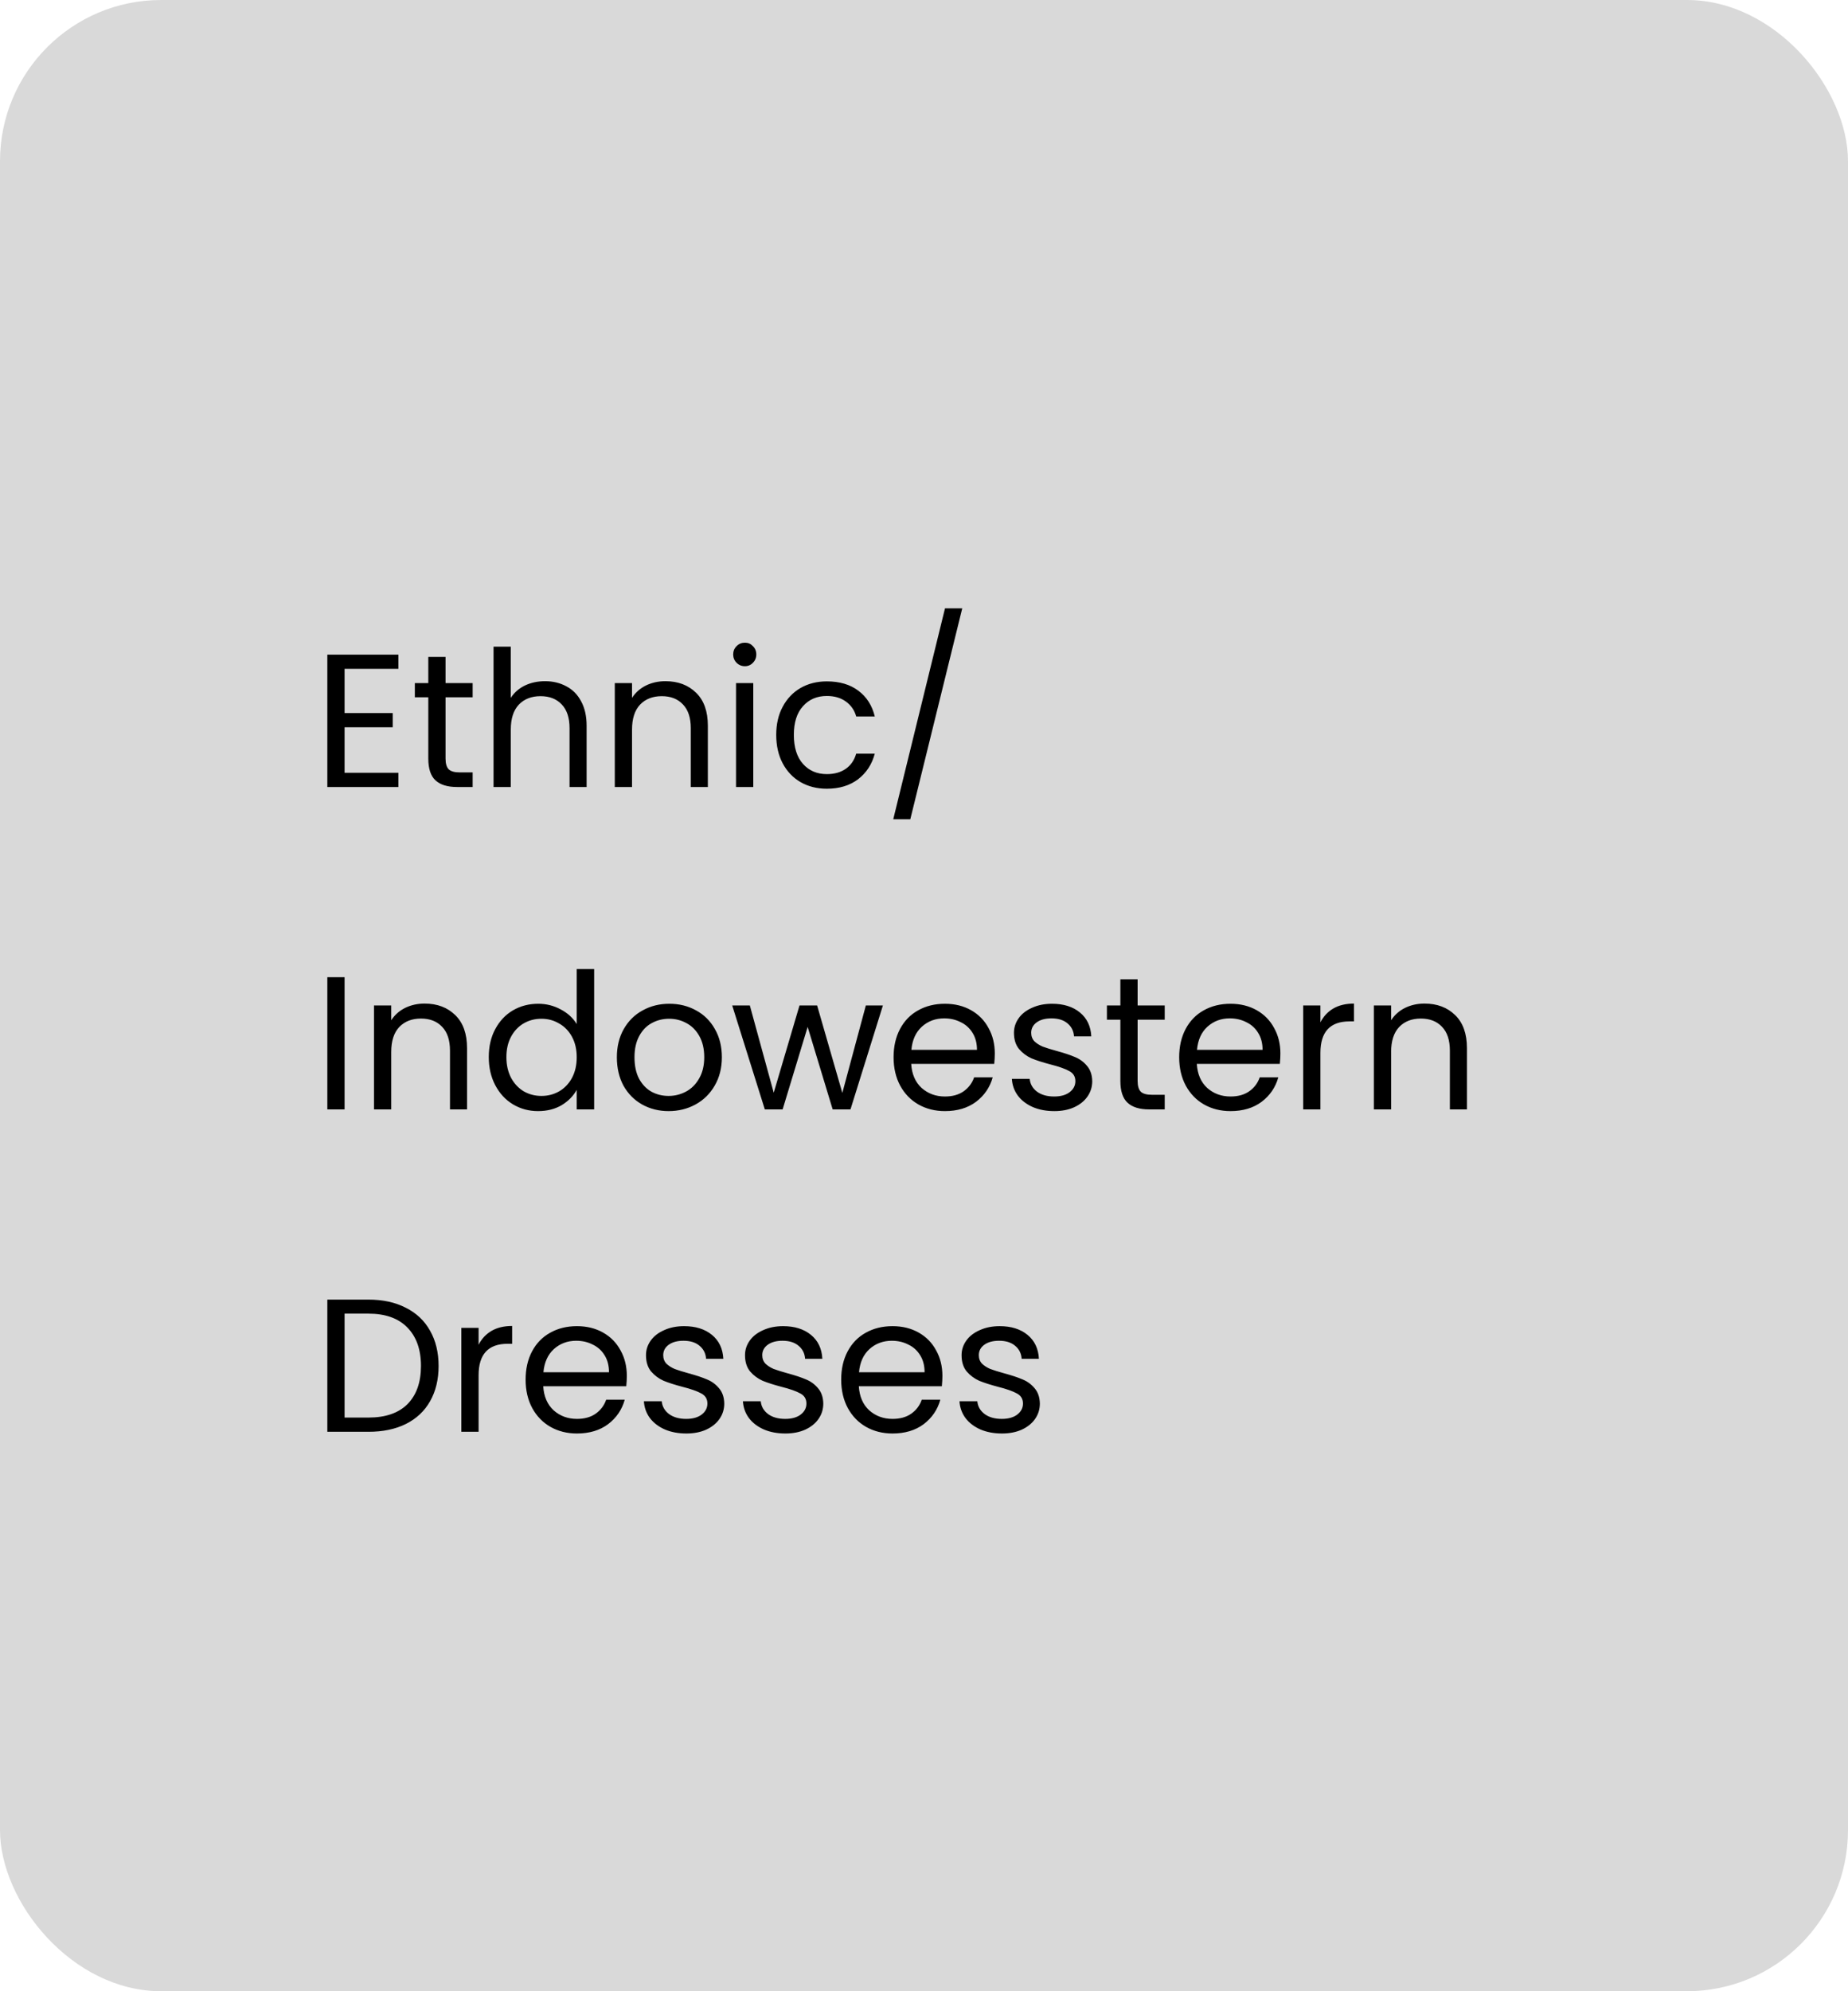 <svg width="195" height="210" viewBox="0 0 195 210" fill="none" xmlns="http://www.w3.org/2000/svg">
<rect width="195" height="210" rx="17" fill="#D9D9D9"/>
<path d="M36.36 70.54V75.2H41.44V76.7H36.36V81.5H42.04V83H34.54V69.04H42.04V70.54H36.36ZM47.014 73.54V80C47.014 80.533 47.127 80.913 47.354 81.14C47.581 81.353 47.974 81.46 48.534 81.46H49.874V83H48.234C47.221 83 46.461 82.767 45.954 82.3C45.447 81.833 45.194 81.067 45.194 80V73.54H43.774V72.04H45.194V69.28H47.014V72.04H49.874V73.54H47.014ZM57.519 71.84C58.346 71.84 59.092 72.02 59.759 72.38C60.426 72.727 60.946 73.253 61.319 73.96C61.706 74.667 61.899 75.527 61.899 76.54V83H60.099V76.8C60.099 75.707 59.826 74.873 59.279 74.3C58.732 73.713 57.986 73.42 57.039 73.42C56.079 73.42 55.312 73.72 54.739 74.32C54.179 74.92 53.899 75.793 53.899 76.94V83H52.079V68.2H53.899V73.6C54.259 73.04 54.752 72.607 55.379 72.3C56.019 71.993 56.732 71.84 57.519 71.84ZM70.212 71.84C71.545 71.84 72.625 72.247 73.452 73.06C74.279 73.86 74.692 75.02 74.692 76.54V83H72.892V76.8C72.892 75.707 72.619 74.873 72.072 74.3C71.525 73.713 70.779 73.42 69.832 73.42C68.872 73.42 68.105 73.72 67.532 74.32C66.972 74.92 66.692 75.793 66.692 76.94V83H64.872V72.04H66.692V73.6C67.052 73.04 67.539 72.607 68.152 72.3C68.779 71.993 69.465 71.84 70.212 71.84ZM78.605 70.26C78.258 70.26 77.965 70.14 77.725 69.9C77.485 69.66 77.365 69.367 77.365 69.02C77.365 68.673 77.485 68.38 77.725 68.14C77.965 67.9 78.258 67.78 78.605 67.78C78.938 67.78 79.218 67.9 79.445 68.14C79.685 68.38 79.805 68.673 79.805 69.02C79.805 69.367 79.685 69.66 79.445 69.9C79.218 70.14 78.938 70.26 78.605 70.26ZM79.485 72.04V83H77.665V72.04H79.485ZM81.907 77.5C81.907 76.367 82.133 75.38 82.587 74.54C83.04 73.687 83.667 73.027 84.467 72.56C85.28 72.093 86.207 71.86 87.247 71.86C88.594 71.86 89.7 72.187 90.567 72.84C91.447 73.493 92.027 74.4 92.307 75.56H90.347C90.16 74.893 89.793 74.367 89.247 73.98C88.713 73.593 88.047 73.4 87.247 73.4C86.207 73.4 85.367 73.76 84.727 74.48C84.087 75.187 83.767 76.193 83.767 77.5C83.767 78.82 84.087 79.84 84.727 80.56C85.367 81.28 86.207 81.64 87.247 81.64C88.047 81.64 88.713 81.453 89.247 81.08C89.78 80.707 90.147 80.173 90.347 79.48H92.307C92.013 80.6 91.427 81.5 90.547 82.18C89.667 82.847 88.567 83.18 87.247 83.18C86.207 83.18 85.28 82.947 84.467 82.48C83.667 82.013 83.04 81.353 82.587 80.5C82.133 79.647 81.907 78.647 81.907 77.5ZM101.535 64.16L96.055 86.4H94.255L99.715 64.16H101.535ZM36.36 103.06V117H34.54V103.06H36.36ZM44.802 105.84C46.135 105.84 47.215 106.247 48.042 107.06C48.868 107.86 49.282 109.02 49.282 110.54V117H47.482V110.8C47.482 109.707 47.209 108.873 46.662 108.3C46.115 107.713 45.368 107.42 44.422 107.42C43.462 107.42 42.695 107.72 42.122 108.32C41.562 108.92 41.282 109.793 41.282 110.94V117H39.462V106.04H41.282V107.6C41.642 107.04 42.129 106.607 42.742 106.3C43.368 105.993 44.055 105.84 44.802 105.84ZM51.575 111.48C51.575 110.36 51.801 109.38 52.255 108.54C52.708 107.687 53.328 107.027 54.115 106.56C54.915 106.093 55.808 105.86 56.795 105.86C57.648 105.86 58.441 106.06 59.175 106.46C59.908 106.847 60.468 107.36 60.855 108V102.2H62.695V117H60.855V114.94C60.495 115.593 59.962 116.133 59.255 116.56C58.548 116.973 57.721 117.18 56.775 117.18C55.801 117.18 54.915 116.94 54.115 116.46C53.328 115.98 52.708 115.307 52.255 114.44C51.801 113.573 51.575 112.587 51.575 111.48ZM60.855 111.5C60.855 110.673 60.688 109.953 60.355 109.34C60.022 108.727 59.568 108.26 58.995 107.94C58.435 107.607 57.815 107.44 57.135 107.44C56.455 107.44 55.835 107.6 55.275 107.92C54.715 108.24 54.268 108.707 53.935 109.32C53.602 109.933 53.435 110.653 53.435 111.48C53.435 112.32 53.602 113.053 53.935 113.68C54.268 114.293 54.715 114.767 55.275 115.1C55.835 115.42 56.455 115.58 57.135 115.58C57.815 115.58 58.435 115.42 58.995 115.1C59.568 114.767 60.022 114.293 60.355 113.68C60.688 113.053 60.855 112.327 60.855 111.5ZM70.55 117.18C69.524 117.18 68.591 116.947 67.751 116.48C66.924 116.013 66.27 115.353 65.79 114.5C65.324 113.633 65.091 112.633 65.091 111.5C65.091 110.38 65.331 109.393 65.811 108.54C66.304 107.673 66.971 107.013 67.811 106.56C68.65 106.093 69.591 105.86 70.63 105.86C71.671 105.86 72.611 106.093 73.451 106.56C74.29 107.013 74.951 107.667 75.43 108.52C75.924 109.373 76.171 110.367 76.171 111.5C76.171 112.633 75.917 113.633 75.41 114.5C74.917 115.353 74.244 116.013 73.391 116.48C72.537 116.947 71.591 117.18 70.55 117.18ZM70.55 115.58C71.204 115.58 71.817 115.427 72.391 115.12C72.964 114.813 73.424 114.353 73.77 113.74C74.13 113.127 74.311 112.38 74.311 111.5C74.311 110.62 74.137 109.873 73.79 109.26C73.444 108.647 72.99 108.193 72.43 107.9C71.871 107.593 71.264 107.44 70.611 107.44C69.944 107.44 69.331 107.593 68.77 107.9C68.224 108.193 67.784 108.647 67.451 109.26C67.117 109.873 66.951 110.62 66.951 111.5C66.951 112.393 67.111 113.147 67.43 113.76C67.764 114.373 68.204 114.833 68.751 115.14C69.297 115.433 69.897 115.58 70.55 115.58ZM93.163 106.04L89.743 117H87.863L85.223 108.3L82.583 117H80.703L77.263 106.04H79.123L81.643 115.24L84.363 106.04H86.223L88.883 115.26L91.363 106.04H93.163ZM104.97 111.1C104.97 111.447 104.95 111.813 104.91 112.2H96.15C96.216 113.28 96.583 114.127 97.25 114.74C97.93 115.34 98.75 115.64 99.71 115.64C100.496 115.64 101.15 115.46 101.67 115.1C102.203 114.727 102.576 114.233 102.79 113.62H104.75C104.456 114.673 103.87 115.533 102.99 116.2C102.11 116.853 101.016 117.18 99.71 117.18C98.67 117.18 97.736 116.947 96.91 116.48C96.096 116.013 95.456 115.353 94.99 114.5C94.523 113.633 94.29 112.633 94.29 111.5C94.29 110.367 94.516 109.373 94.97 108.52C95.423 107.667 96.056 107.013 96.87 106.56C97.696 106.093 98.643 105.86 99.71 105.86C100.75 105.86 101.67 106.087 102.47 106.54C103.27 106.993 103.883 107.62 104.31 108.42C104.75 109.207 104.97 110.1 104.97 111.1ZM103.09 110.72C103.09 110.027 102.936 109.433 102.63 108.94C102.323 108.433 101.903 108.053 101.37 107.8C100.85 107.533 100.27 107.4 99.63 107.4C98.71 107.4 97.923 107.693 97.27 108.28C96.63 108.867 96.263 109.68 96.17 110.72H103.09ZM111.252 117.18C110.412 117.18 109.659 117.04 108.992 116.76C108.325 116.467 107.799 116.067 107.412 115.56C107.025 115.04 106.812 114.447 106.772 113.78H108.652C108.705 114.327 108.959 114.773 109.412 115.12C109.879 115.467 110.485 115.64 111.232 115.64C111.925 115.64 112.472 115.487 112.872 115.18C113.272 114.873 113.472 114.487 113.472 114.02C113.472 113.54 113.259 113.187 112.832 112.96C112.405 112.72 111.745 112.487 110.852 112.26C110.039 112.047 109.372 111.833 108.852 111.62C108.345 111.393 107.905 111.067 107.532 110.64C107.172 110.2 106.992 109.627 106.992 108.92C106.992 108.36 107.159 107.847 107.492 107.38C107.825 106.913 108.299 106.547 108.912 106.28C109.525 106 110.225 105.86 111.012 105.86C112.225 105.86 113.205 106.167 113.952 106.78C114.699 107.393 115.099 108.233 115.152 109.3H113.332C113.292 108.727 113.059 108.267 112.632 107.92C112.219 107.573 111.659 107.4 110.952 107.4C110.299 107.4 109.779 107.54 109.392 107.82C109.005 108.1 108.812 108.467 108.812 108.92C108.812 109.28 108.925 109.58 109.152 109.82C109.392 110.047 109.685 110.233 110.032 110.38C110.392 110.513 110.885 110.667 111.512 110.84C112.299 111.053 112.939 111.267 113.432 111.48C113.925 111.68 114.345 111.987 114.692 112.4C115.052 112.813 115.239 113.353 115.252 114.02C115.252 114.62 115.085 115.16 114.752 115.64C114.419 116.12 113.945 116.5 113.332 116.78C112.732 117.047 112.039 117.18 111.252 117.18ZM120.041 107.54V114C120.041 114.533 120.155 114.913 120.381 115.14C120.608 115.353 121.001 115.46 121.561 115.46H122.901V117H121.261C120.248 117 119.488 116.767 118.981 116.3C118.475 115.833 118.221 115.067 118.221 114V107.54H116.801V106.04H118.221V103.28H120.041V106.04H122.901V107.54H120.041ZM135.106 111.1C135.106 111.447 135.086 111.813 135.046 112.2H126.286C126.353 113.28 126.72 114.127 127.386 114.74C128.066 115.34 128.886 115.64 129.846 115.64C130.633 115.64 131.286 115.46 131.806 115.1C132.34 114.727 132.713 114.233 132.926 113.62H134.886C134.593 114.673 134.006 115.533 133.126 116.2C132.246 116.853 131.153 117.18 129.846 117.18C128.806 117.18 127.873 116.947 127.046 116.48C126.233 116.013 125.593 115.353 125.126 114.5C124.66 113.633 124.426 112.633 124.426 111.5C124.426 110.367 124.653 109.373 125.106 108.52C125.56 107.667 126.193 107.013 127.006 106.56C127.833 106.093 128.78 105.86 129.846 105.86C130.886 105.86 131.806 106.087 132.606 106.54C133.406 106.993 134.02 107.62 134.446 108.42C134.886 109.207 135.106 110.1 135.106 111.1ZM133.226 110.72C133.226 110.027 133.073 109.433 132.766 108.94C132.46 108.433 132.04 108.053 131.506 107.8C130.986 107.533 130.406 107.4 129.766 107.4C128.846 107.4 128.06 107.693 127.406 108.28C126.766 108.867 126.4 109.68 126.306 110.72H133.226ZM139.329 107.82C139.649 107.193 140.102 106.707 140.689 106.36C141.289 106.013 142.015 105.84 142.869 105.84V107.72H142.389C140.349 107.72 139.329 108.827 139.329 111.04V117H137.509V106.04H139.329V107.82ZM150.31 105.84C151.643 105.84 152.723 106.247 153.55 107.06C154.376 107.86 154.79 109.02 154.79 110.54V117H152.99V110.8C152.99 109.707 152.716 108.873 152.17 108.3C151.623 107.713 150.876 107.42 149.93 107.42C148.97 107.42 148.203 107.72 147.63 108.32C147.07 108.92 146.79 109.793 146.79 110.94V117H144.97V106.04H146.79V107.6C147.15 107.04 147.636 106.607 148.25 106.3C148.876 105.993 149.563 105.84 150.31 105.84ZM38.88 137.06C40.4 137.06 41.713 137.347 42.82 137.92C43.94 138.48 44.793 139.287 45.38 140.34C45.98 141.393 46.28 142.633 46.28 144.06C46.28 145.487 45.98 146.727 45.38 147.78C44.793 148.82 43.94 149.62 42.82 150.18C41.713 150.727 40.4 151 38.88 151H34.54V137.06H38.88ZM38.88 149.5C40.68 149.5 42.053 149.027 43 148.08C43.947 147.12 44.42 145.78 44.42 144.06C44.42 142.327 43.94 140.973 42.98 140C42.033 139.027 40.667 138.54 38.88 138.54H36.36V149.5H38.88ZM50.501 141.82C50.821 141.193 51.274 140.707 51.861 140.36C52.461 140.013 53.187 139.84 54.041 139.84V141.72H53.561C51.521 141.72 50.501 142.827 50.501 145.04V151H48.681V140.04H50.501V141.82ZM66.142 145.1C66.142 145.447 66.122 145.813 66.082 146.2H57.322C57.388 147.28 57.755 148.127 58.422 148.74C59.102 149.34 59.922 149.64 60.882 149.64C61.668 149.64 62.322 149.46 62.842 149.1C63.375 148.727 63.748 148.233 63.962 147.62H65.922C65.628 148.673 65.042 149.533 64.162 150.2C63.282 150.853 62.188 151.18 60.882 151.18C59.842 151.18 58.908 150.947 58.082 150.48C57.268 150.013 56.628 149.353 56.162 148.5C55.695 147.633 55.462 146.633 55.462 145.5C55.462 144.367 55.688 143.373 56.142 142.52C56.595 141.667 57.228 141.013 58.042 140.56C58.868 140.093 59.815 139.86 60.882 139.86C61.922 139.86 62.842 140.087 63.642 140.54C64.442 140.993 65.055 141.62 65.482 142.42C65.922 143.207 66.142 144.1 66.142 145.1ZM64.262 144.72C64.262 144.027 64.108 143.433 63.802 142.94C63.495 142.433 63.075 142.053 62.542 141.8C62.022 141.533 61.442 141.4 60.802 141.4C59.882 141.4 59.095 141.693 58.442 142.28C57.802 142.867 57.435 143.68 57.342 144.72H64.262ZM72.424 151.18C71.584 151.18 70.831 151.04 70.164 150.76C69.497 150.467 68.971 150.067 68.584 149.56C68.197 149.04 67.984 148.447 67.944 147.78H69.824C69.877 148.327 70.131 148.773 70.584 149.12C71.051 149.467 71.657 149.64 72.404 149.64C73.097 149.64 73.644 149.487 74.044 149.18C74.444 148.873 74.644 148.487 74.644 148.02C74.644 147.54 74.431 147.187 74.004 146.96C73.577 146.72 72.917 146.487 72.024 146.26C71.211 146.047 70.544 145.833 70.024 145.62C69.517 145.393 69.077 145.067 68.704 144.64C68.344 144.2 68.164 143.627 68.164 142.92C68.164 142.36 68.331 141.847 68.664 141.38C68.997 140.913 69.471 140.547 70.084 140.28C70.697 140 71.397 139.86 72.184 139.86C73.397 139.86 74.377 140.167 75.124 140.78C75.871 141.393 76.271 142.233 76.324 143.3H74.504C74.464 142.727 74.231 142.267 73.804 141.92C73.391 141.573 72.831 141.4 72.124 141.4C71.471 141.4 70.951 141.54 70.564 141.82C70.177 142.1 69.984 142.467 69.984 142.92C69.984 143.28 70.097 143.58 70.324 143.82C70.564 144.047 70.857 144.233 71.204 144.38C71.564 144.513 72.057 144.667 72.684 144.84C73.471 145.053 74.111 145.267 74.604 145.48C75.097 145.68 75.517 145.987 75.864 146.4C76.224 146.813 76.411 147.353 76.424 148.02C76.424 148.62 76.257 149.16 75.924 149.64C75.591 150.12 75.117 150.5 74.504 150.78C73.904 151.047 73.211 151.18 72.424 151.18ZM82.873 151.18C82.033 151.18 81.28 151.04 80.613 150.76C79.947 150.467 79.42 150.067 79.033 149.56C78.647 149.04 78.433 148.447 78.393 147.78H80.273C80.326 148.327 80.58 148.773 81.033 149.12C81.5 149.467 82.106 149.64 82.853 149.64C83.546 149.64 84.093 149.487 84.493 149.18C84.893 148.873 85.093 148.487 85.093 148.02C85.093 147.54 84.88 147.187 84.453 146.96C84.026 146.72 83.367 146.487 82.473 146.26C81.66 146.047 80.993 145.833 80.473 145.62C79.966 145.393 79.526 145.067 79.153 144.64C78.793 144.2 78.613 143.627 78.613 142.92C78.613 142.36 78.78 141.847 79.113 141.38C79.447 140.913 79.92 140.547 80.533 140.28C81.147 140 81.847 139.86 82.633 139.86C83.847 139.86 84.826 140.167 85.573 140.78C86.32 141.393 86.72 142.233 86.773 143.3H84.953C84.913 142.727 84.68 142.267 84.253 141.92C83.84 141.573 83.28 141.4 82.573 141.4C81.92 141.4 81.4 141.54 81.013 141.82C80.626 142.1 80.433 142.467 80.433 142.92C80.433 143.28 80.546 143.58 80.773 143.82C81.013 144.047 81.306 144.233 81.653 144.38C82.013 144.513 82.507 144.667 83.133 144.84C83.92 145.053 84.56 145.267 85.053 145.48C85.546 145.68 85.966 145.987 86.313 146.4C86.673 146.813 86.86 147.353 86.873 148.02C86.873 148.62 86.707 149.16 86.373 149.64C86.04 150.12 85.567 150.5 84.953 150.78C84.353 151.047 83.66 151.18 82.873 151.18ZM99.442 145.1C99.442 145.447 99.422 145.813 99.382 146.2H90.622C90.689 147.28 91.056 148.127 91.722 148.74C92.402 149.34 93.222 149.64 94.182 149.64C94.969 149.64 95.622 149.46 96.142 149.1C96.676 148.727 97.049 148.233 97.262 147.62H99.222C98.929 148.673 98.342 149.533 97.462 150.2C96.582 150.853 95.489 151.18 94.182 151.18C93.142 151.18 92.209 150.947 91.382 150.48C90.569 150.013 89.929 149.353 89.462 148.5C88.996 147.633 88.762 146.633 88.762 145.5C88.762 144.367 88.989 143.373 89.442 142.52C89.896 141.667 90.529 141.013 91.342 140.56C92.169 140.093 93.116 139.86 94.182 139.86C95.222 139.86 96.142 140.087 96.942 140.54C97.742 140.993 98.356 141.62 98.782 142.42C99.222 143.207 99.442 144.1 99.442 145.1ZM97.562 144.72C97.562 144.027 97.409 143.433 97.102 142.94C96.796 142.433 96.376 142.053 95.842 141.8C95.322 141.533 94.742 141.4 94.102 141.4C93.182 141.4 92.396 141.693 91.742 142.28C91.102 142.867 90.736 143.68 90.642 144.72H97.562ZM105.725 151.18C104.885 151.18 104.131 151.04 103.465 150.76C102.798 150.467 102.271 150.067 101.885 149.56C101.498 149.04 101.285 148.447 101.245 147.78H103.125C103.178 148.327 103.431 148.773 103.885 149.12C104.351 149.467 104.958 149.64 105.705 149.64C106.398 149.64 106.945 149.487 107.345 149.18C107.745 148.873 107.945 148.487 107.945 148.02C107.945 147.54 107.731 147.187 107.305 146.96C106.878 146.72 106.218 146.487 105.325 146.26C104.511 146.047 103.845 145.833 103.325 145.62C102.818 145.393 102.378 145.067 102.005 144.64C101.645 144.2 101.465 143.627 101.465 142.92C101.465 142.36 101.631 141.847 101.965 141.38C102.298 140.913 102.771 140.547 103.385 140.28C103.998 140 104.698 139.86 105.485 139.86C106.698 139.86 107.678 140.167 108.425 140.78C109.171 141.393 109.571 142.233 109.625 143.3H107.805C107.765 142.727 107.531 142.267 107.105 141.92C106.691 141.573 106.131 141.4 105.425 141.4C104.771 141.4 104.251 141.54 103.865 141.82C103.478 142.1 103.285 142.467 103.285 142.92C103.285 143.28 103.398 143.58 103.625 143.82C103.865 144.047 104.158 144.233 104.505 144.38C104.865 144.513 105.358 144.667 105.985 144.84C106.771 145.053 107.411 145.267 107.905 145.48C108.398 145.68 108.818 145.987 109.165 146.4C109.525 146.813 109.711 147.353 109.725 148.02C109.725 148.62 109.558 149.16 109.225 149.64C108.891 150.12 108.418 150.5 107.805 150.78C107.205 151.047 106.511 151.18 105.725 151.18Z" fill="black"/>
</svg>
